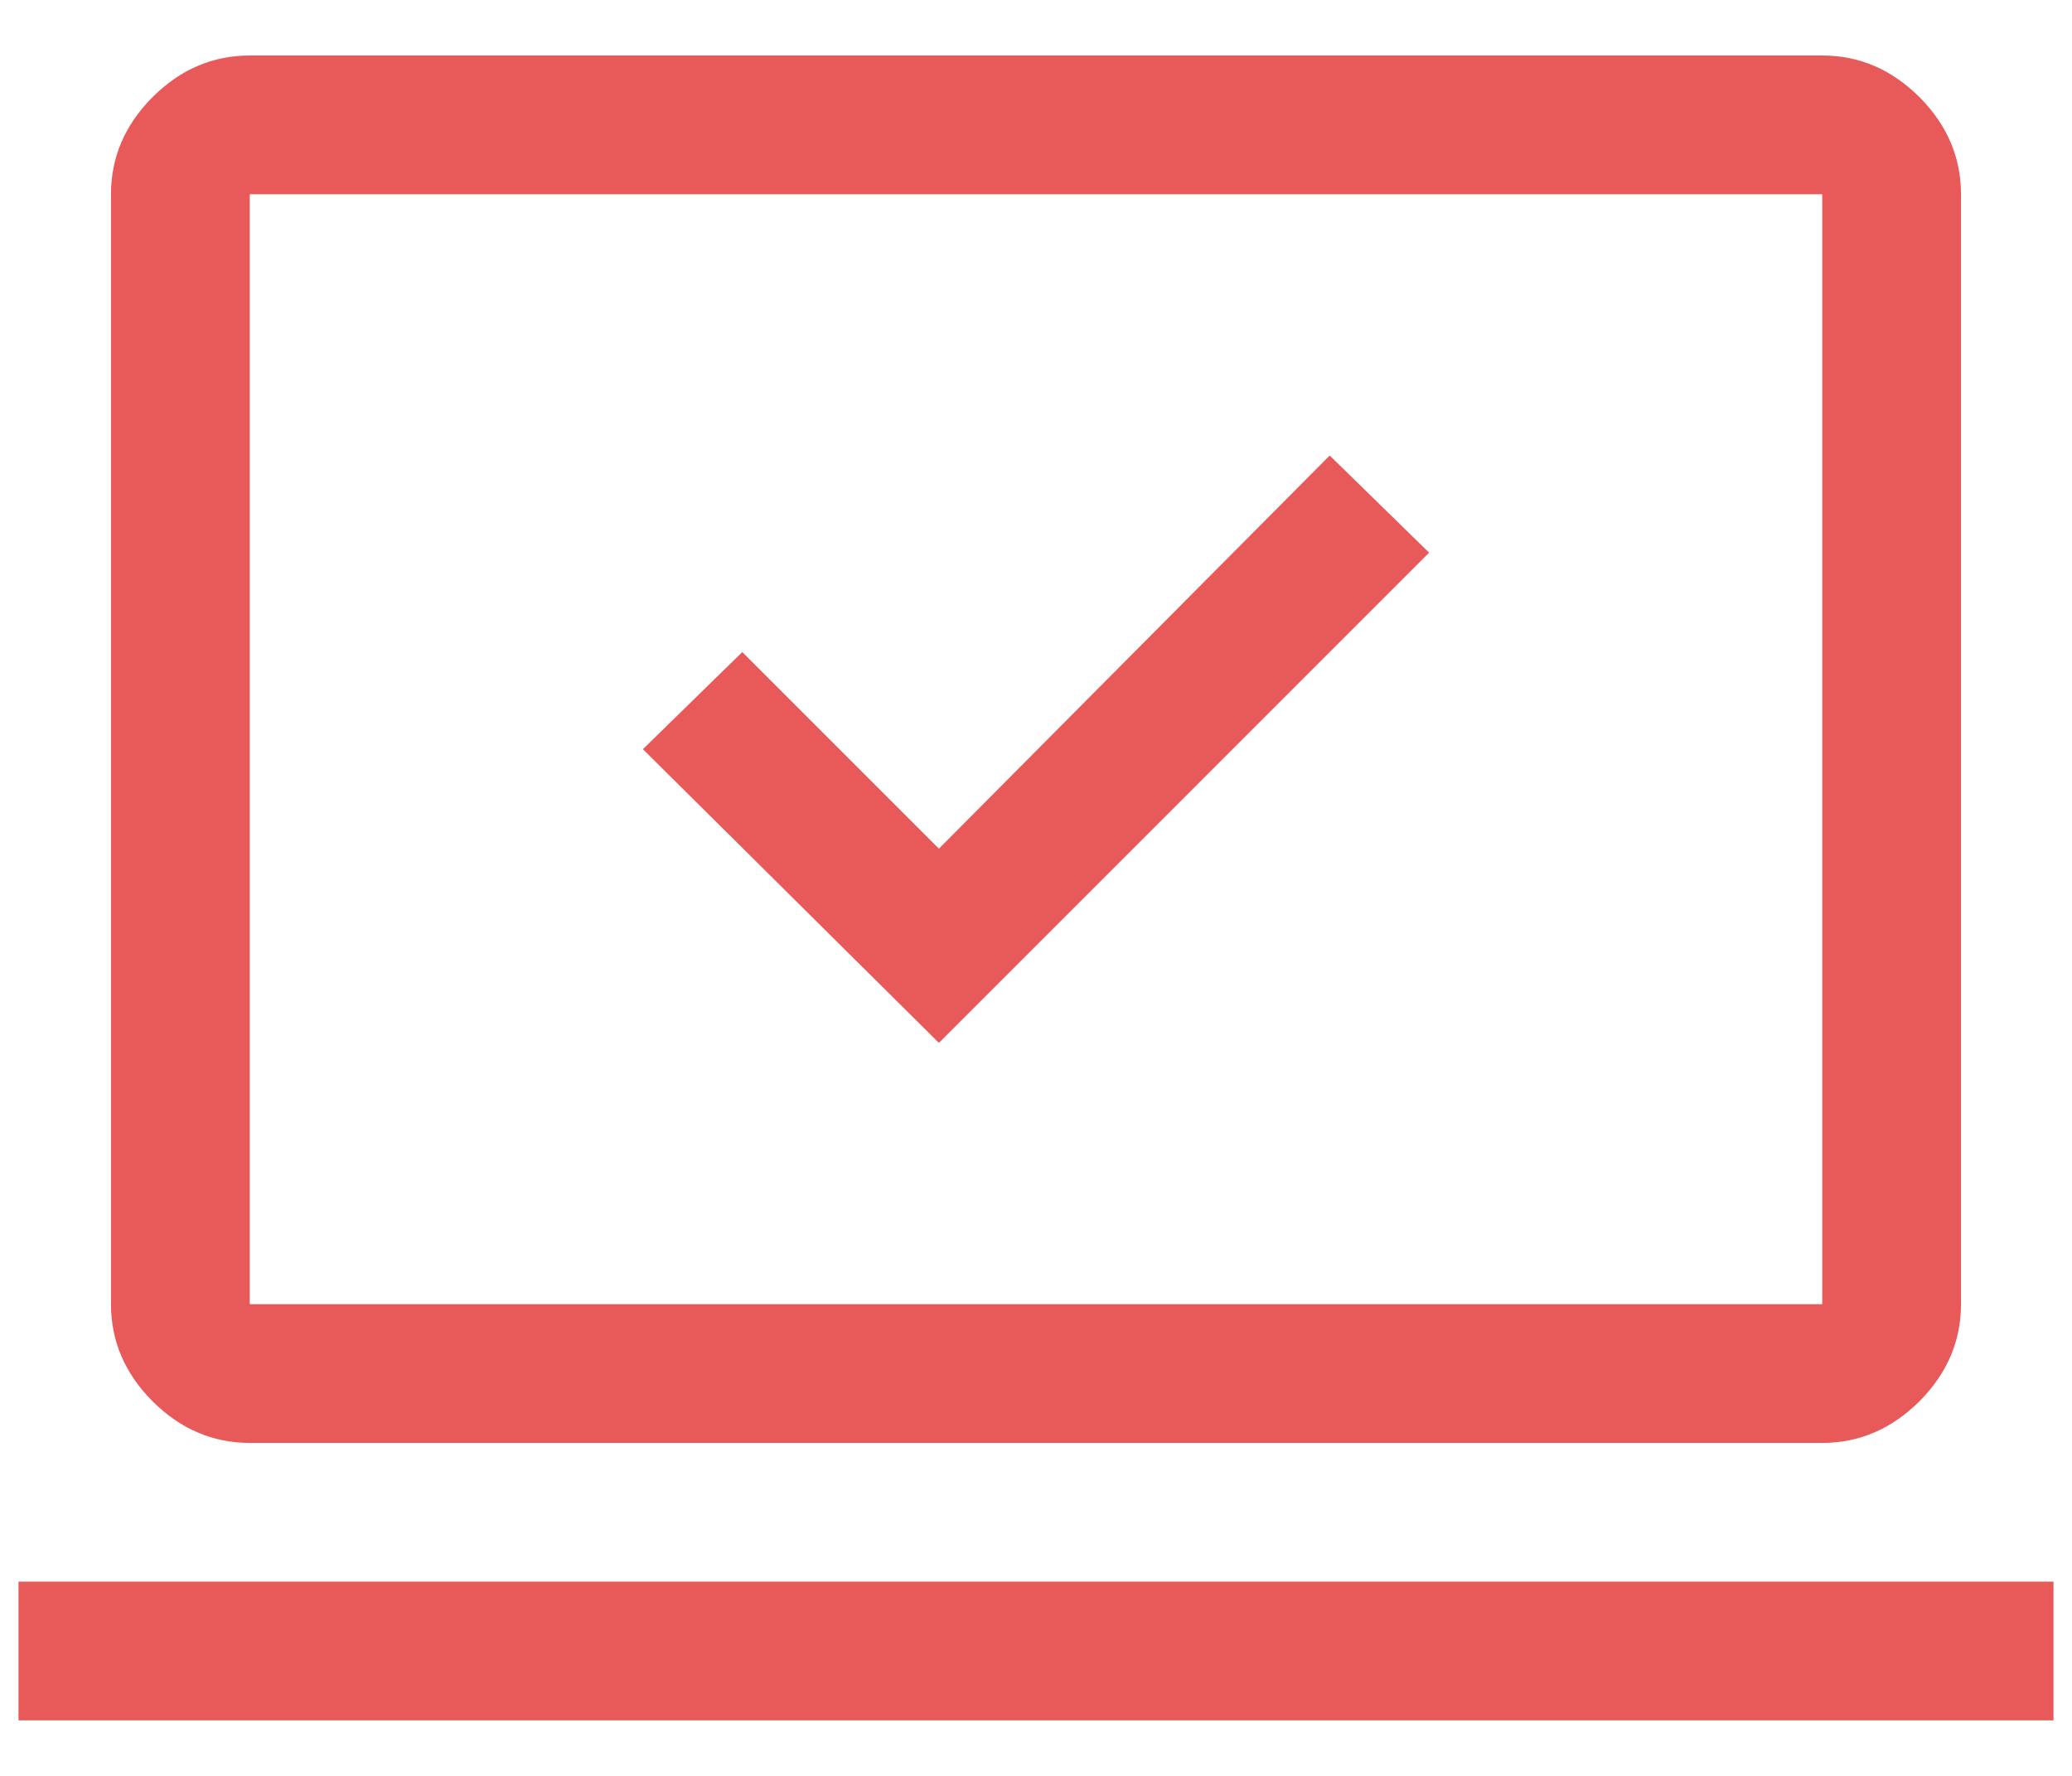 <svg width="28" height="24" viewBox="0 0 28 24" fill="none" xmlns="http://www.w3.org/2000/svg">
<path d="M12.688 14.094L19.312 7.469L17.969 6.156L12.688 11.469L10.031 8.812L8.688 10.125L12.688 14.094ZM0.25 23.25V21.375H27.75V23.25H0.25ZM3.375 19.5C2.875 19.5 2.438 19.312 2.062 18.938C1.688 18.562 1.5 18.125 1.5 17.625V2.625C1.5 2.125 1.688 1.688 2.062 1.312C2.438 0.938 2.875 0.75 3.375 0.75H24.625C25.125 0.75 25.562 0.938 25.938 1.312C26.312 1.688 26.5 2.125 26.5 2.625V17.625C26.5 18.125 26.312 18.562 25.938 18.938C25.562 19.312 25.125 19.5 24.625 19.5H3.375ZM3.375 17.625H24.625V2.625H3.375V17.625ZM3.375 17.625V2.625V17.625Z" fill="#E85959"/>
</svg>
